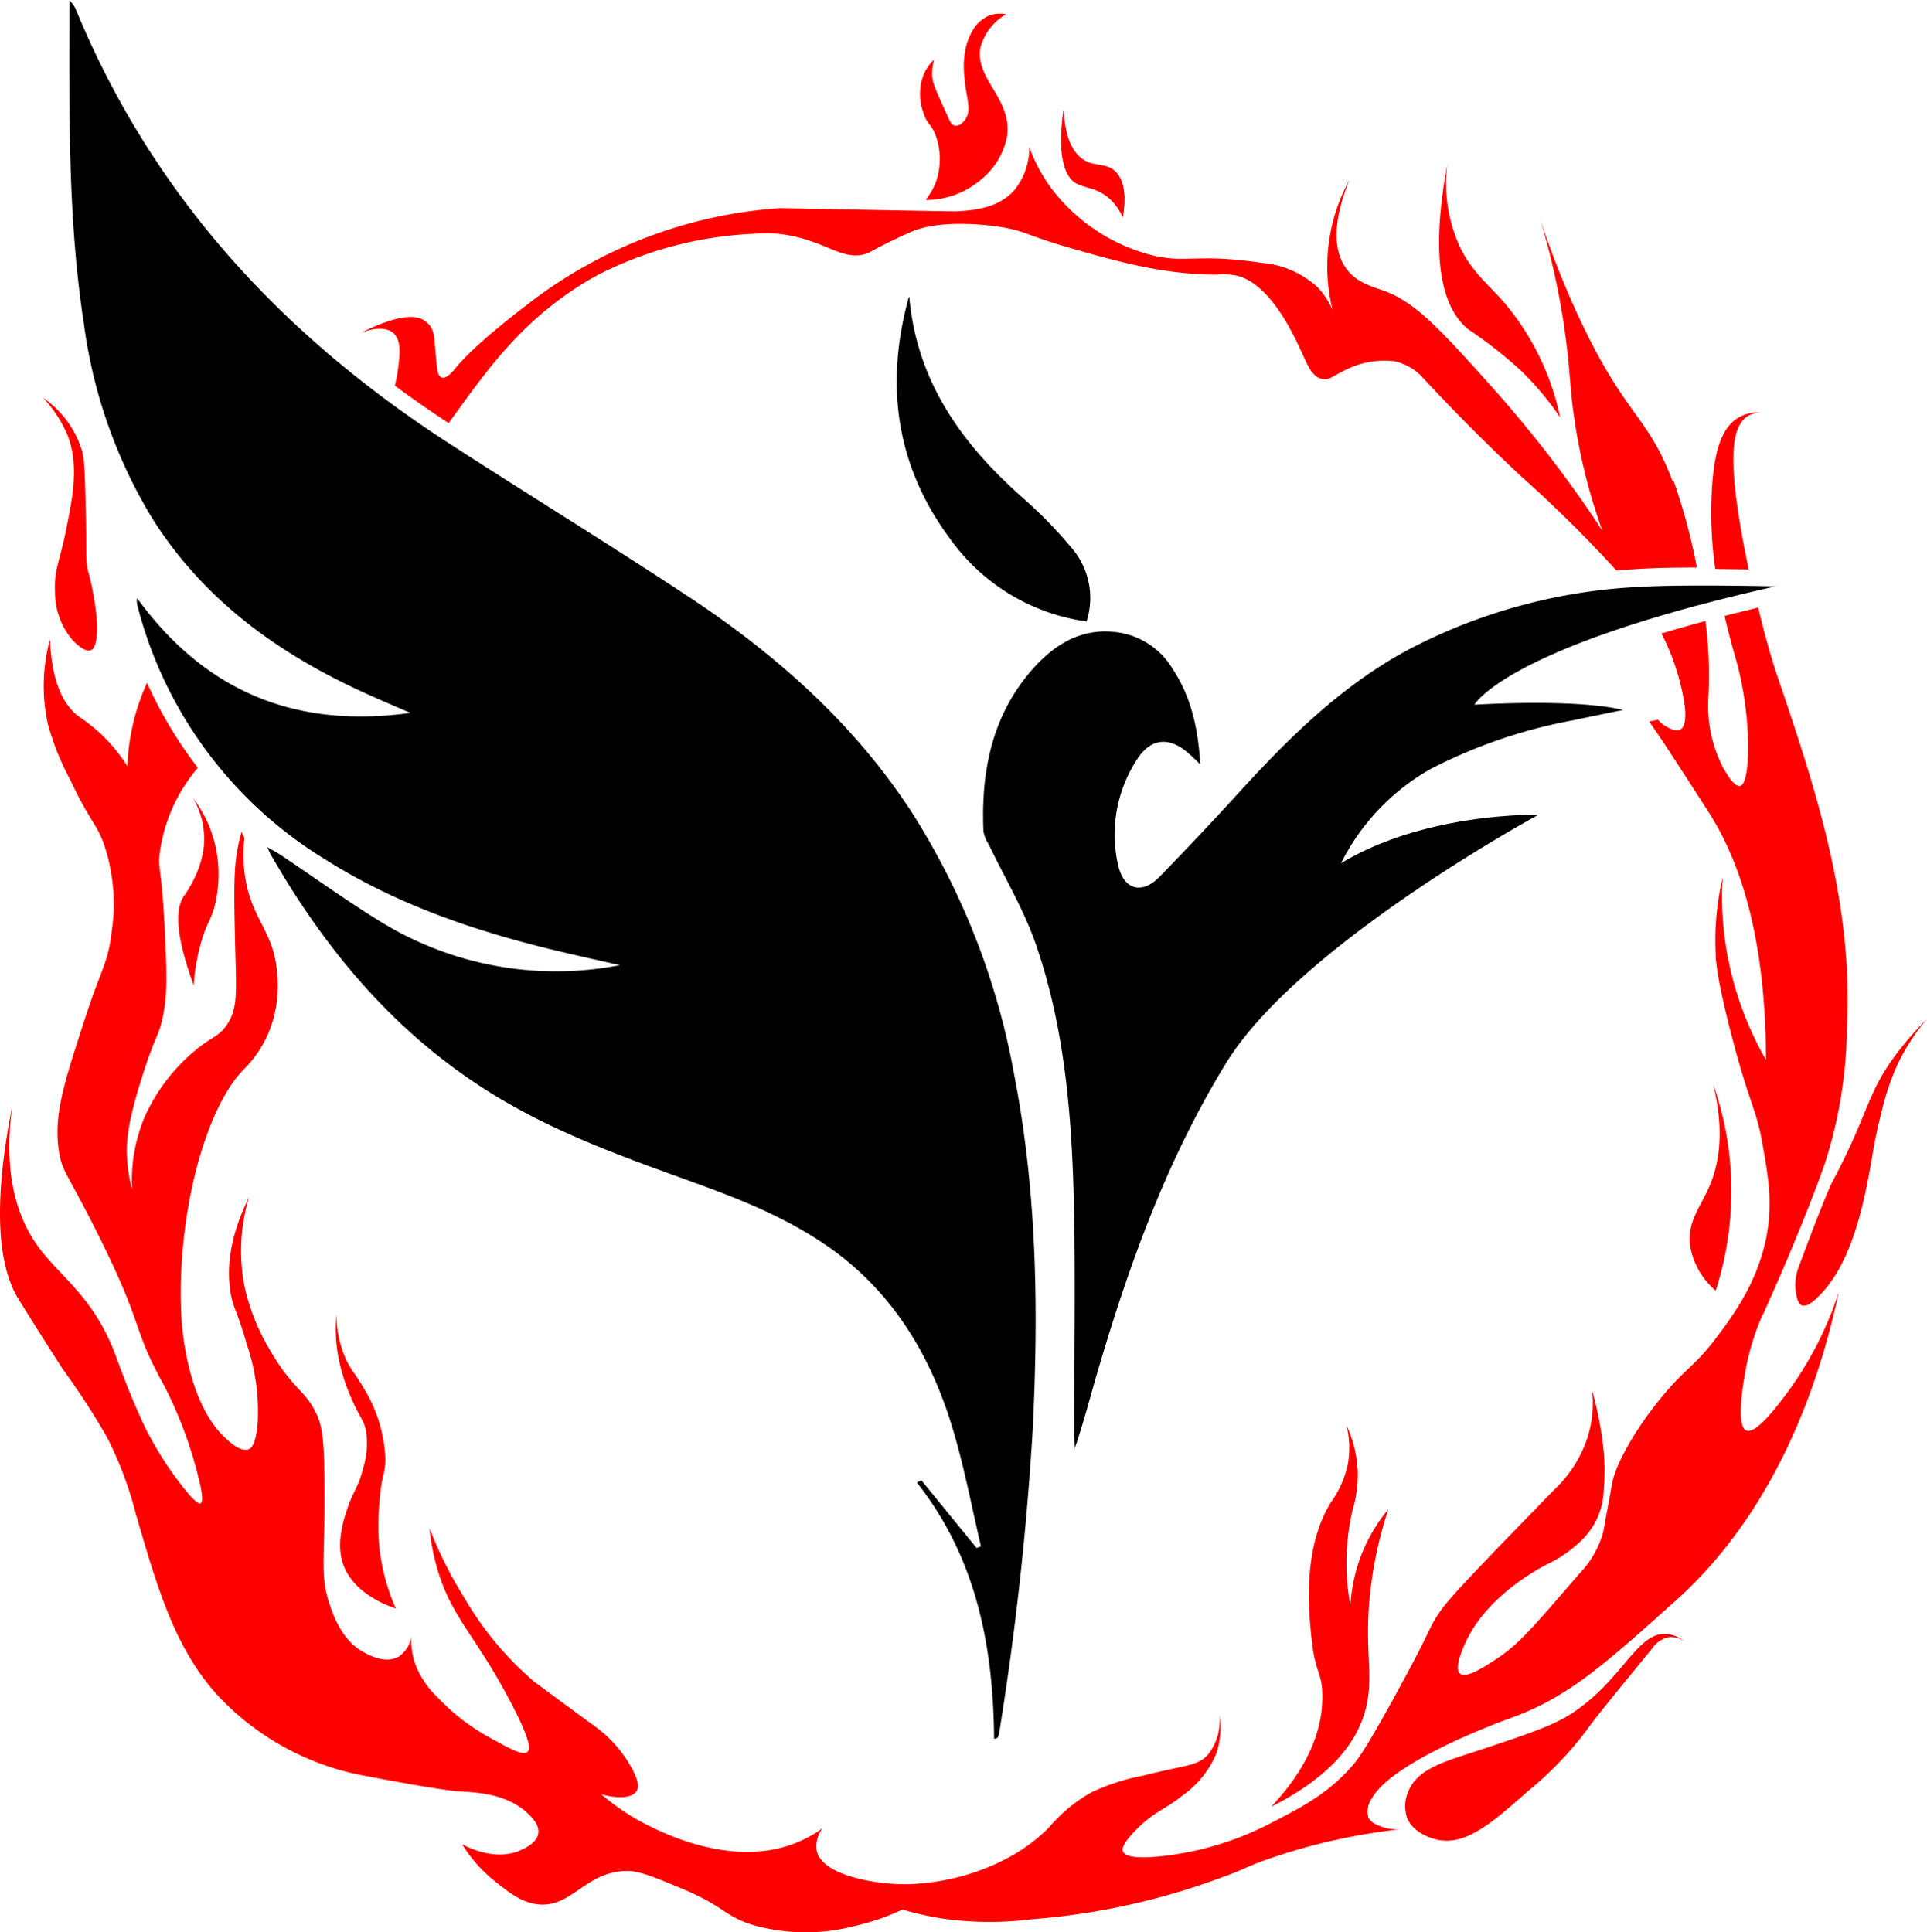 <?xml version="1.0" encoding="UTF-8" standalone="no"?>
<svg
   id="Default"
   viewBox="0 0 217.2 217.846"
   version="1.1"
   width="217.2"
   height="217.846"
   xmlns="http://www.w3.org/2000/svg"
   xmlns:svg="http://www.w3.org/2000/svg"
   xmlns:rdf="http://www.w3.org/1999/02/22-rdf-syntax-ns#"
   xmlns:cc="http://creativecommons.org/ns#"
   xmlns:dc="http://purl.org/dc/elements/1.1/">
  <defs
     id="defs1656">
    <style
       id="style1651">.cls-1{fill:none;}.cls-2{clip-path:url(#clip-path);}.cls-3{fill:red;}</style>
    <clipPath
       id="clip-path">
      <rect
         class="cls-1"
         x="50"
         y="50"
         width="700"
         height="700"
         id="rect1653" />
    </clipPath>
  </defs>
  <title
     id="title1658">Final-Social Media KitSocial media profile</title>
  <rect
     class="cls-1"
     width="800"
     height="800"
     id="rect1660"
     x="-57.818"
     y="-52.905" />
  <g
     class="cls-2"
     clip-path="url(#clip-path)"
     id="g1722"
     transform="translate(-57.818,-52.905)">
    <g
       class="cls-2"
       clip-path="url(#clip-path)"
       id="g1720">
      <path
         class="cls-3"
         d="m 256.508,201.135 c 2.87,-6.26 5.87,-13.73 7.06,-17.25 a 51.25,51.25 0 0 0 2.42,-14.69 c 0.81,-14.65 -3.66,-27.77 -8,-40.55 0,0 -0.9,-2.66 -2,-7.25 l -3.79,0.94 c 0.31,1.37 0.69,2.83 1.13,4.37 a 37.61,37.61 0 0 1 1.52,10.73 c -0.05,3.74 -0.69,4 -0.89,4.08 -0.68,0.15 -1.62,-1.54 -1.89,-2 a 15.29,15.29 0 0 1 -1.69,-8.11 46.23,46.23 0 0 0 -0.34,-8.49 q -2.67,0.72 -4.95,1.41 a 26.23,26.23 0 0 1 2.49,7.34 c 0.07,0.39 0.12,0.73 0.15,1 a 5.32,5.32 0 0 1 0.05,0.75 c 0,1.2 -0.29,1.55 -0.52,1.71 -0.62,0.34 -1.64,-0.24 -2.21,-0.72 a 2.38,2.38 0 0 1 -0.35,-0.36 l -1,0.21 c 0.38,0.53 0.75,1.07 1.16,1.67 0,0 0.89,1.3 5.55,8.55 3.15,4.93 6.43,13.22 6.46,27.92 a 37.61,37.61 0 0 1 -4.56,-13.07 35.4,35.4 0 0 1 -0.32,-7.51 30.83,30.83 0 0 0 -0.79,8.62 c 0,0.78 0.19,3.2 2,10 1.94,7.28 2.57,7.45 3.29,11.51 0.61,3.47 1.14,6.47 0.46,10.24 -1,5.25 -3.72,8.92 -5.66,11.51 -2.89,3.83 -3.71,3.36 -7.48,8.38 -0.25,0.32 -3.73,5 -4.31,8.19 0,0.08 -0.27,1.57 -0.65,3.6 -0.19,1 -0.27,1.55 -0.31,1.7 a 10.84,10.84 0 0 1 -2.71,4.76 c -5.7,6.61 -6.94,8.06 -9.65,9.81 -1.33,0.86 -3.14,2 -3.79,1.45 -0.85,-0.71 0.8,-3.9 0.92,-4.13 2.61,-5 8.26,-7.88 9.18,-8.34 a 13.19,13.19 0 0 0 2.9,-1.93 8.74,8.74 0 0 0 2.52,-3.24 8.54,8.54 0 0 0 0.68,-3.14 23.92,23.92 0 0 0 -0.18,-5.68 39.61,39.61 0 0 0 -1.13,-5.47 13,13 0 0 1 -0.48,5.18 14.14,14.14 0 0 1 -3.78,6 c -11.31,11.6 -12.15,12.65 -13.11,14.08 -1.24,1.89 -0.44,1.09 -4.7,8.89 -3.54,6.46 -4.37,7.52 -5.16,8.39 -2.71,3 -5.47,4.45 -9.41,6.46 a 34.62,34.62 0 0 1 -12.66,3.59 c -1.69,0.12 -3.31,0.08 -3.6,-0.63 -0.07,-0.16 -0.2,-0.72 1.55,-2.48 2.08,-2.08 3.18,-2.18 5.21,-3.84 a 10.82,10.82 0 0 0 3.73,-4.6 8.68,8.68 0 0 0 0.38,-4.47 6.1,6.1 0 0 1 -1.3,4.52 c -1.18,1.28 -2.49,1.12 -7.28,2.34 a 23.84,23.84 0 0 0 -5.84,1.89 17.27,17.27 0 0 0 -4.74,3.92 c -4.64,4.75 -11.91,6.61 -17.09,6.42 -3.09,-0.12 -8.52,-1.08 -9.13,-3.76 a 3.37,3.37 0 0 1 0.68,-2.55 12.73,12.73 0 0 1 -2.27,1.34 c -7.16,3.4 -15.33,-0.63 -17.21,-1.55 a 25.62,25.62 0 0 1 -5.49,-3.62 c 1.94,0.57 3.49,0.43 4,-0.35 0.31,-0.52 0.1,-1.21 -0.29,-2.07 a 14.26,14.26 0 0 0 -4.5,-5.29 c -4,-2.93 -6,-4.4 -6.86,-5.06 a 36.47,36.47 0 0 1 -7.8,-9.42 46,46 0 0 1 -3.89,-7.78 24.34,24.34 0 0 0 1.11,5.34 c 1.66,5 4.22,7 7.95,14.11 2.43,4.59 2.27,5.46 2,5.73 -0.53,0.48 -2,-0.32 -4.08,-1.48 a 23.84,23.84 0 0 1 -6.09,-4.66 10.07,10.07 0 0 1 -2.51,-3.75 9,9 0 0 1 -0.46,-3.06 3.25,3.25 0 0 1 -1.35,2.2 c -1.51,0.94 -3.48,-0.17 -4.07,-0.51 -1.11,-0.61 -2.65,-1.91 -3.75,-5.3 -1.05,-3.13 -0.62,-4.73 -0.6,-11.08 0,-5.5 0,-8.3 -0.77,-10.15 -1.31,-3 -2.61,-2.81 -5.19,-7.18 a 24.49,24.49 0 0 1 -3,-7.25 20.75,20.75 0 0 1 0.46,-10.28 c -2.51,5.06 -2.48,8.73 -2,11.19 0.33,1.5 0.6,1.45 1.81,5.56 a 23.3,23.3 0 0 1 1.16,8.73 c -0.19,2.27 -0.65,2.77 -1,2.92 -1,0.39 -2.46,-1.07 -3,-1.62 -4,-4.11 -4.54,-12.23 -4.59,-13.27 -0.59,-11.09 2.56,-23.42 7.05,-27.95 a 12.92,12.92 0 0 0 2.59,-3.7 13.67,13.67 0 0 0 1.18,-6.64 c -0.25,-5.07 -2.68,-6.19 -3.56,-10.87 a 16.37,16.37 0 0 1 -0.16,-4.86 l -0.32,-0.68 c -0.16,0.56 -0.31,1.16 -0.43,1.79 -0.41,2.15 -0.48,4 -0.26,12.3 0.12,4.25 0.21,6.07 -1.09,7.83 -0.82,1.11 -1.36,1.09 -3.05,2.39 a 20.91,20.91 0 0 0 -6.07,7.76 18.44,18.44 0 0 0 -1.44,8.22 16.72,16.72 0 0 1 -0.54,-3.17 c -0.17,-2 0,-4.26 1.65,-9.45 1.57,-5 1.91,-4.56 2.39,-7 0.39,-2 0.44,-3.61 0.26,-8 -0.38,-9 -0.87,-8.21 -0.65,-10.24 a 18.66,18.66 0 0 1 4.3,-9.66 48.32,48.32 0 0 1 -5.73,-9.58 24.73,24.73 0 0 0 -2.21,9.4 18.9,18.9 0 0 0 -3.15,-3.79 23.89,23.89 0 0 0 -2.46,-1.91 c -1.41,-1.13 -2.91,-3.41 -3.12,-8.58 a 19.82,19.82 0 0 0 -0.22,9.59 30.32,30.32 0 0 0 2.51,6.24 c 2.21,4.71 2.91,4.79 3.82,7.32 a 21.09,21.09 0 0 1 0.83,9.91 c -0.41,3.51 -1.21,4.09 -3.1,10 -2.27,7 -3.41,10.49 -2.85,14.5 0.34,2.42 0.9,2.44 4.4,9.45 5.48,11 3.69,10.26 7.51,17.15 a 47.54,47.54 0 0 1 3.82,10.22 c 0.32,1.26 0.65,2.78 0.25,3 -0.12,0.05 -0.52,0.12 -2.45,-2.45 a 38.71,38.71 0 0 1 -3.82,-6.16 c -1.9,-4.06 -2.89,-7 -3.43,-8.41 -2.58,-6.66 -6.43,-8.64 -9,-12.49 -2,-3.05 -3.57,-7.76 -2.51,-15.34 -2.54,12.83 -1.17,18.8 0.7,21.84 2.9,4.67 5,7.91 5,7.91 a 82,82 0 0 1 5,7.71 41.55,41.55 0 0 1 3.21,8.55 c 2.47,8.51 4.47,15.37 9.41,20.68 a 30.17,30.17 0 0 0 15.63,8.73 c 9.09,1.76 11.26,1.9 11.26,1.9 2,0.11 5.41,0.22 7.81,2.42 0.46,0.42 1.43,1.33 1.26,2.33 -0.17,1.15 -1.69,1.75 -2.23,2 -2.66,1 -5.41,-0.27 -6.35,-0.79 a 16,16 0 0 0 3.69,4.18 c 1.55,1.23 2.88,2.31 4.65,2.58 4,0.58 5.46,-3.7 10.24,-3.74 1.33,0 2.8,0.58 5.73,1.8 5.31,2.16 5.07,3.2 8.36,4.26 a 21.81,21.81 0 0 0 11.74,0.1 25.73,25.73 0 0 0 5.22,-1.81 35.52,35.52 0 0 0 4.4,1 37.52,37.52 0 0 0 10.2,0.09 78.24,78.24 0 0 0 21.17,-4.63 c 2.85,-1 2.6,-1.14 5.31,-2.1 a 67.8,67.8 0 0 1 15.25,-3.43 5.06,5.06 0 0 1 -2.73,-0.44 2,2 0 0 1 -1.08,-0.85 2.58,2.58 0 0 1 0.4,-2.2 c 2.5,-4.37 15.54,-9 15.54,-9 6.53,-2.33 10.59,-6 18.73,-13.3 4.88,-4.37 14,-14.39 18.35,-34.75 a 39.76,39.76 0 0 1 -6.12,11.75 c -1.09,1.43 -3.28,4.3 -4.33,3.84 -1.05,-0.46 -0.45,-4.59 -0.16,-6.21 a 28.47,28.47 0 0 1 2,-6.79 m -1.55,-84.07 c -0.19,-0.9 -0.38,-1.86 -0.57,-2.85 -1.75,-9.33 -1.46,-13.3 0.52,-14.46 a 2.83,2.83 0 0 1 1.41,-0.36 4.21,4.21 0 0 0 -2.33,0.46 c -2.14,1.11 -2.87,4 -3.14,7.64 a 45.19,45.19 0 0 0 0.34,9.52 l 3.77,0.05 m -8.57,-9.89 c -2.78,-7.56 -5.4,-7.29 -10.78,-19 a 101.79,101.79 0 0 1 -4.13,-10.52 84.27,84.27 0 0 1 3,14.46 c 0.39,3.31 0.37,5 0.88,8.29 a 64.28,64.28 0 0 0 3.11,12.29 137.46,137.46 0 0 0 -12.28,-16 c -5.8,-6.47 -8.7,-9.69 -12.24,-11 -1.46,-0.53 -3.17,-0.94 -4.33,-2.52 -2,-2.72 -0.92,-6.91 0.33,-10 a 20.33,20.33 0 0 0 -1.88,14.68 8.69,8.69 0 0 0 -1.62,-2.52 10.54,10.54 0 0 0 -6.35,-2.82 c -7.59,-1.12 -8.41,0.11 -12.42,-0.87 a 20.65,20.65 0 0 1 -11.32,-7.54 18.88,18.88 0 0 1 -2.48,-4.62 7.56,7.56 0 0 1 -1.69,4.83 c -1.84,2.08 -4.64,2.28 -6.58,2.39 -1.26,0 -19.84,-0.36 -19.84,-0.36 a 52.1,52.1 0 0 0 -28.42,10.82 c -4.72,3.62 -7,5.8 -8.15,7.22 -0.23,0.27 -1,1.24 -1.54,1.05 -0.54,-0.19 -0.53,-1 -0.68,-2.55 -0.19,-1.74 -0.07,-2.56 -0.72,-3.37 a 3,3 0 0 0 -0.63,-0.54 c -1.94,-1.3 -6.81,1.28 -7.08,1.43 0.29,-0.12 2.44,-1 3.62,0 0.78,0.66 0.77,1.86 0.68,2.95 a 21.07,21.07 0 0 1 -0.48,3 c 1.95,1.45 4,2.87 6.06,4.23 0.61,-0.85 1.38,-1.92 2.35,-3.24 2.8,-3.75 7,-9.4 14.44,-13.46 a 42.6,42.6 0 0 1 17.6,-4.65 18.77,18.77 0 0 1 2.78,0 c 5.17,0.56 7.23,3.25 10,2.2 0.46,-0.17 0.45,-0.26 2.27,-1.16 1.5,-0.75 2.66,-1.25 2.78,-1.3 3.64,-1.53 9.66,-0.56 10,-0.51 2.91,0.49 2.81,0.9 7.5,2.27 5.51,1.58 10.75,3.1 16.89,3.1 a 7.08,7.08 0 0 1 2.52,0.19 c 3.66,1.19 6.09,6.53 7.19,8.94 0.51,1.09 1,2.4 2.15,2.64 0.76,0.17 1.16,-0.32 2.57,-1 a 9.78,9.78 0 0 1 5.58,-1 6.26,6.26 0 0 1 2.9,1.55 c 4.55,4.93 8.48,8.74 11.26,11.33 a 146.72,146.72 0 0 1 10.85,10.71 c 0.75,-0.07 1.52,-0.12 2.3,-0.17 1.83,-0.12 4.32,-0.17 6.76,-0.17 a 67.65,67.65 0 0 0 -2.65,-9.84"
         id="path1662" />
      <path
         class="cls-3"
         d="m 102.488,234.265 c -0.81,-0.26 -5.05,-1.73 -6.09,-5.3 -0.66,-2.28 0.16,-4.77 0.59,-6.05 0.64,-1.94 1.24,-2.32 1.78,-4.57 a 9.41,9.41 0 0 0 0.32,-4 c -0.25,-1.41 -0.7,-1.52 -1.68,-3.82 a 21.41,21.41 0 0 1 -1.5,-4.87 17.91,17.91 0 0 1 -0.18,-4.58 12.84,12.84 0 0 0 0.8,4.4 c 0.67,1.78 1.27,2.14 2.3,3.95 a 16.57,16.57 0 0 1 2.43,7.9 c 0,1.91 -0.46,1.79 -0.68,5.08 a 27.24,27.24 0 0 0 0,4.95 23.39,23.39 0 0 0 1.88,6.95"
         id="path1664" />
      <path
         class="cls-3"
         d="m 79.678,164.055 c -2.29,-6.22 -2,-8.9 -1.11,-10.15 a 13.43,13.43 0 0 0 1.24,-2.16 10.76,10.76 0 0 0 1,-3.49 9.23,9.23 0 0 0 -1.2,-5.34 13.84,13.84 0 0 1 2.07,3.88 14.59,14.59 0 0 1 0.36,8.16 c -0.48,1.85 -0.93,1.94 -1.61,4.4 a 23.94,23.94 0 0 0 -0.78,4.66"
         id="path1666" />
      <path
         class="cls-3"
         d="m 65.388,101.865 c 1.37,3.46 0.64,7 -0.17,11 -0.7,3.42 -1.31,4.24 -1.2,6.73 a 8.28,8.28 0 0 0 2,5.5 c 0.29,0.29 1.36,1.4 2.07,1.1 0.71,-0.3 0.71,-2.27 0.62,-3.66 a 31,31 0 0 0 -1,-5.39 c -0.28,-1.46 -0.09,-1.35 -0.23,-7 -0.09,-3.7 -0.14,-5.57 -0.44,-6.49 a 11.18,11.18 0 0 0 -4.38,-5.91 14.15,14.15 0 0 1 2.72,4.1"
         id="path1668" />
      <path
         class="cls-3"
         d="m 162.218,75.455 a 9.58,9.58 0 0 0 6.21,-2.33 8.21,8.21 0 0 0 2.92,-4.95 c 0.51,-4.23 -3.73,-6.42 -3,-10 a 6.24,6.24 0 0 1 2.87,-3.66 3.42,3.42 0 0 0 -2,0.19 3.9,3.9 0 0 0 -1.88,1.84 c -1.22,2.17 -0.88,4.77 -0.71,6 0.22,1.74 0.67,2.81 0,3.81 -0.08,0.11 -0.55,0.78 -1.09,0.72 -0.54,-0.06 -0.63,-0.47 -1.26,-1.85 -1.27,-2.76 -1.37,-3.24 -1.39,-3.8 a 6.09,6.09 0 0 1 0.21,-1.81 5.31,5.31 0 0 0 -1.17,1.68 6.1,6.1 0 0 0 -0.06,4.24 c 0.47,1.54 0.94,1.27 1.46,2.78 a 7.86,7.86 0 0 1 0,5.05 7.09,7.09 0 0 1 -1.13,2"
         id="path1670" />
      <path
         class="cls-3"
         d="m 177.718,65.395 c 0.2,3.54 1.29,4.92 2.26,5.53 1.25,0.78 2.36,0.33 3.4,1.17 1.39,1.13 1.31,3.52 1,5.34 a 6.1,6.1 0 0 0 -1.49,-2.11 c -1.47,-1.32 -2.88,-1.17 -3.88,-1.81 -1,-0.64 -2.1,-2.61 -1.33,-8.12"
         id="path1672" />
      <path
         class="cls-3"
         d="m 233.668,99.955 a 29.37,29.37 0 0 0 -6.25,-12.88 c -1.92,-2.21 -3.72,-3.5 -5.11,-6.46 a 17.22,17.22 0 0 1 -1.36,-9.2 c -2.18,11.83 -0.14,16.56 2.36,18.62 a 47.9,47.9 0 0 1 6.07,4.78 34.24,34.24 0 0 1 4.29,5.14"
         id="path1674" />
      <path
         class="cls-3"
         d="m 251.188,198.405 a 8.48,8.48 0 0 1 -2.91,-5.3 c -0.22,-2.55 1.24,-4.19 2.23,-6.5 0.99,-2.31 1.77,-6 0.39,-11.5 a 36,36 0 0 1 1.84,8 36.66,36.66 0 0 1 -1.55,15.34"
         id="path1676" />
      <path
         class="cls-3"
         d="m 201.098,256.595 c 7.16,-3.6 9.63,-7.57 10.53,-10.58 1.25,-4.17 -0.27,-7.22 0.78,-14.8 a 46.27,46.27 0 0 1 1.89,-8.16 18.69,18.69 0 0 0 -3.11,5.34 18.94,18.94 0 0 0 -1.16,5.53 26.47,26.47 0 0 1 0.24,-10.77 13.93,13.93 0 0 0 0.59,-4.32 13.78,13.78 0 0 0 -1.27,-5.24 10.49,10.49 0 0 1 0.15,4.37 11.18,11.18 0 0 1 -1.85,4.22 c -3.3,5.25 -2.56,12.39 -2.23,15.53 0.41,3.87 1.17,3.66 1.21,6.26 0.1,5.37 -3.08,9.76 -5.77,12.62"
         id="path1678" />
      <path
         class="cls-3"
         d="m 216.578,254.805 a 4.1,4.1 0 0 0 -0.16,3.05 c 0.78,1.91 3.22,2.42 3.51,2.48 3.15,0.61 6.08,-1.92 10.1,-5.49 a 39.24,39.24 0 0 0 6.58,-6.82 c 1,-1.43 3.18,-4.07 7.5,-9.36 a 2.89,2.89 0 0 1 1.84,-1.19 2.64,2.64 0 0 1 1.74,0.48 3.76,3.76 0 0 0 -1.84,-0.82 c -3.48,-0.47 -5,5.1 -10.85,8.92 -2.13,1.39 -4.83,2.29 -10.23,4.09 -4,1.32 -7.08,2.07 -8.19,4.66"
         id="path1680" />
      <path
         class="cls-3"
         d="m 260.928,200.085 c -0.49,-0.2 -0.61,-1 -0.69,-1.51 a 5.63,5.63 0 0 1 0.25,-2.65 c 3.07,-8.28 3.8,-9.66 3.8,-9.66 4.48,-8.42 3.84,-10.19 7.79,-15.19 a 36.31,36.31 0 0 1 2.94,-3.3 23.28,23.28 0 0 0 -3.4,5.31 28.93,28.93 0 0 0 -1.74,5.27 c -0.94,3.65 -0.93,4.72 -1.65,8.25 -0.72,3.53 -2.05,8.8 -5,12 -0.44,0.49 -1.6,1.76 -2.34,1.46"
         id="path1682" />
      <path
         d="m 169.868,248.945 c -0.09,-10.47 -2,-20.4 -8.71,-28.91 l 0.52,-0.24 3.11,3.82 3.1,3.8 0.5,-0.17 c -1,-4.31 -1.84,-8.68 -3.08,-12.92 -2.35,-8 -6.34,-15 -13.15,-20.16 -5,-3.73 -10.68,-6 -16.46,-8.07 -7.15,-2.59 -14.32,-5.14 -20.94,-9 -10.35,-6 -18.2,-14.51 -24.47,-24.58 -0.67,-1.07 -1.3,-2.16 -1.94,-3.24 -0.09,-0.14 -0.14,-0.3 -0.41,-0.87 0.77,0.45 1.25,0.69 1.69,1 3.64,2.44 7.19,5 10.93,7.31 a 37.7,37.7 0 0 0 27.13,5 c -1.9,-0.43 -3.79,-0.85 -5.68,-1.29 -9.71,-2.23 -19.1,-5.29 -27.58,-10.66 a 47.27,47.27 0 0 1 -21.1,-28.5 2.22,2.22 0 0 1 -0.06,-0.93 c 7.59,10.43 17.72,14.76 30.81,12.94 -2,-0.86 -3.67,-1.57 -5.33,-2.33 -9.66,-4.42 -18,-10.45 -23.76,-19.59 a 56.4,56.4 0 0 1 -7.7,-21.84 c -1.86,-12 -1.65,-24.16 -1.65,-36.61 a 6.26,6.26 0 0 1 0.66,0.9 c 8.61,21 23.22,36.82 42,49 9.06,5.87 18.27,11.51 27.27,17.46 9.82,6.5 18.52,14.24 25,24.19 a 82,82 0 0 1 11.57,29.64 c 2.57,13.23 2.75,26.57 2.08,40 a 342.56,342.56 0 0 1 -3.77,34.12 3.31,3.31 0 0 1 -0.19,0.61 z"
         id="path1684" />
      <path
         d="m 258.008,118.995 c -30.51,6.83 -34,13.36 -34,13.36 0,0 11.21,-0.74 16.76,0.59 -1.85,0.38 -3.71,0.75 -5.56,1.15 a 57.73,57.73 0 0 0 -16.24,5.56 25.19,25.19 0 0 0 -10,10.57 c 9.58,-5.79 22.25,-5.46 22.25,-5.46 0,0 -27,14.62 -35.21,28 -6.87,11.2 -11.21,23.46 -14.83,36 -0.7,2.46 -1.36,4.93 -2.21,7.41 0,-0.5 -0.07,-1 -0.07,-1.5 0,-8.17 0.13,-16.35 0,-24.52 -0.2,-10.42 -0.88,-20.84 -4.32,-30.79 -1.35,-3.89 -3.51,-7.5 -5.3,-11.24 a 4.22,4.22 0 0 1 -0.61,-1.47 c -0.29,-6.65 0.9,-12.93 5.38,-18.13 2.65,-3.07 5.92,-5.07 10.25,-4.25 a 8.65,8.65 0 0 1 5.72,4.09 c 2.07,3.14 2.84,6.68 3.09,10.71 -0.57,-0.54 -0.91,-0.87 -1.26,-1.18 -2.21,-2 -4.35,-1.81 -5.92,0.7 a 15.47,15.47 0 0 0 -2.09,11.82 c 0.61,2.79 2.67,3.38 4.66,1.35 3,-3.08 6,-6.26 8.92,-9.46 5.71,-6.26 11.69,-12.19 19.27,-16.23 a 62.36,62.36 0 0 1 25.8,-7 c 5.1,-0.32 15.61,-0.06 15.61,-0.06"
         id="path1686" />
      <path
         d="m 160.308,86.385 c 0.85,9.62 6,16.67 12.93,22.77 a 51.08,51.08 0 0 1 5.38,5.53 8.64,8.64 0 0 1 1.67,8.28 22.74,22.74 0 0 1 -15.31,-9.22 c -6.19,-8.27 -7.45,-17.5 -4.72,-27.35"
         id="path1688" />
    </g>
  </g>
</svg>
